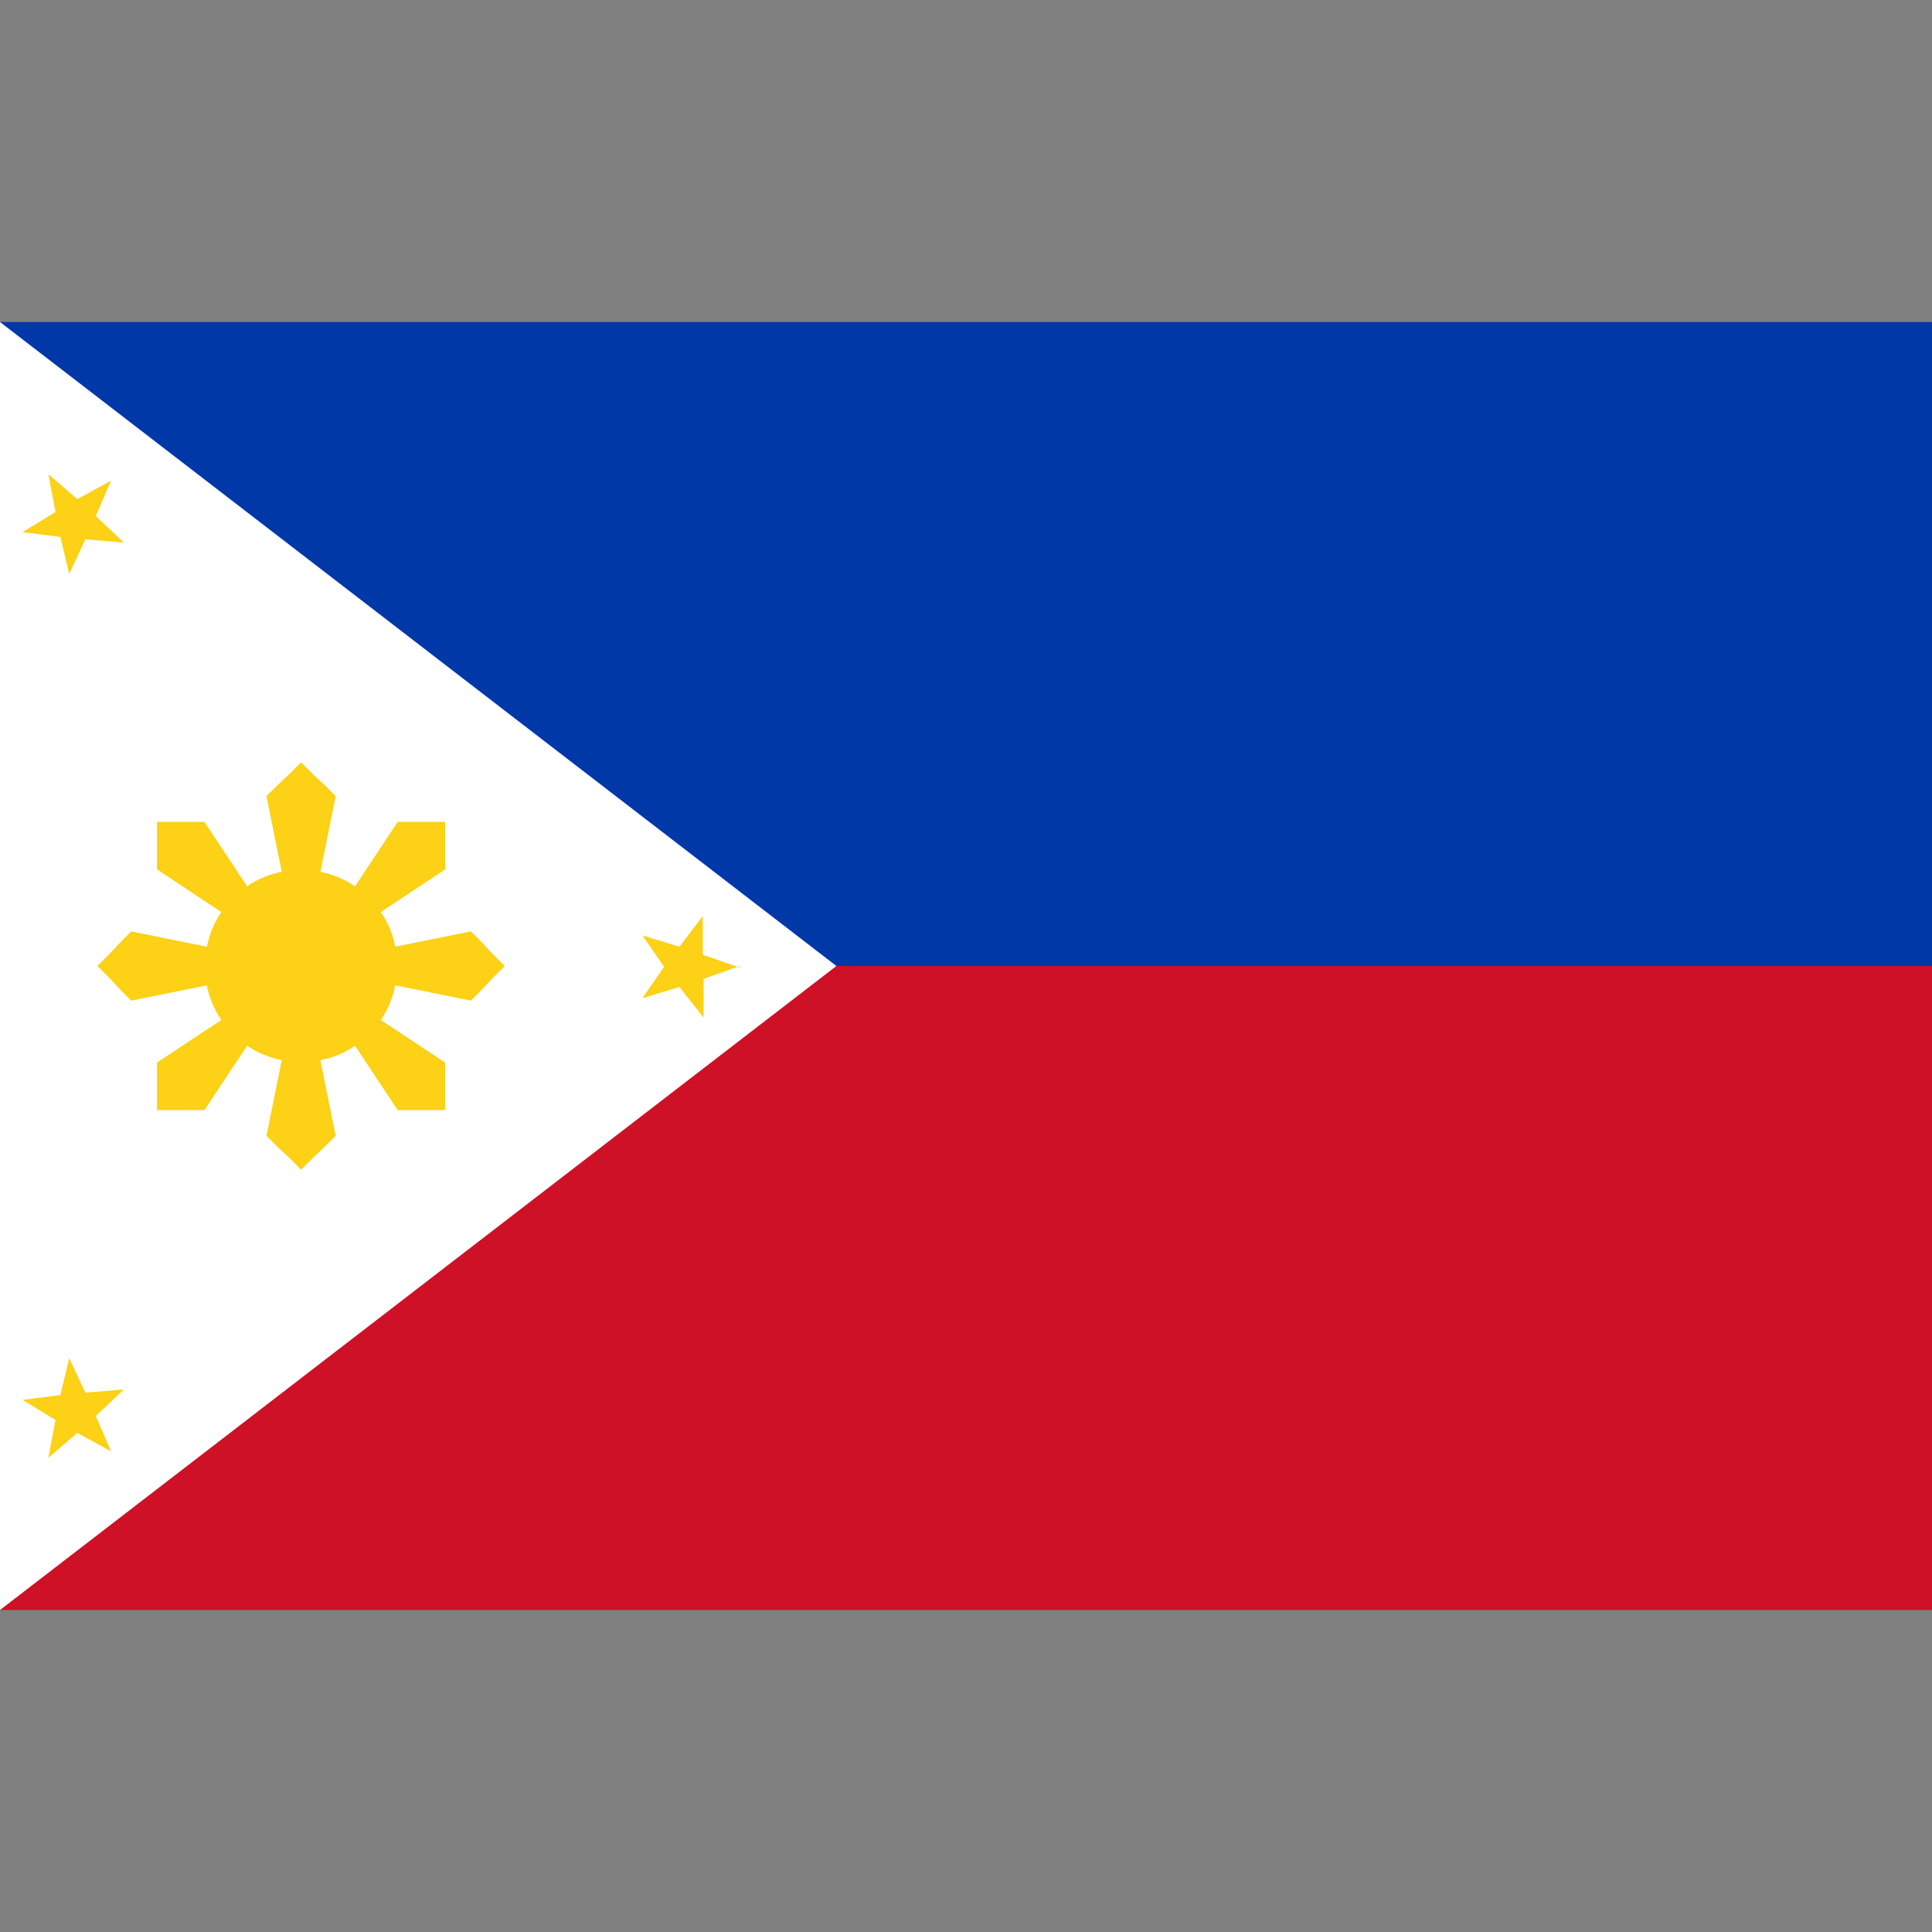 <svg width="24" height="24" viewBox="0 0 24 24" fill="none" xmlns="http://www.w3.org/2000/svg">
<rect x="0" y="0" width="24" height="24" fill="#808080" stroke="none"/>
<path d="M0 4H24V12L3.73 19.82L0 4Z" fill="#0038A8"/>
<path d="M3.73 12H24V20H0L3.73 12Z" fill="#CE1126"/>
<path d="M10.39 12L0 20V4L10.39 12Z" fill="white"/>
<path d="M6.11 11.84L5.98 11.7L5.85 11.57L4.91 11.76C4.88 11.6 4.82 11.46 4.73 11.33L5.53 10.8V10.62V10.43V10.21H5.12H4.94L4.41 11.01C4.28 10.92 4.13 10.86 3.98 10.83L4.17 9.89L4.04 9.76L3.9 9.63L3.74 9.47L3.58 9.63L3.44 9.76L3.31 9.89L3.5 10.83C3.34 10.86 3.2 10.92 3.07 11.01L2.54 10.21H2.36H2.17H1.95V10.62V10.8L2.75 11.33C2.66 11.46 2.6 11.61 2.57 11.76L1.63 11.57L1.5 11.7L1.37 11.84L1.21 12L1.37 12.16L1.5 12.3L1.63 12.43L2.57 12.24C2.6 12.4 2.66 12.54 2.75 12.67L1.95 13.2V13.38V13.57V13.79H2.36H2.54L3.07 12.99C3.2 13.08 3.35 13.14 3.5 13.17L3.31 14.11L3.44 14.24L3.58 14.37L3.74 14.53L3.9 14.37L4.04 14.24L4.17 14.11L3.98 13.17C4.14 13.14 4.28 13.08 4.41 12.99L4.94 13.79H5.12H5.31H5.53V13.38V13.2L4.73 12.67C4.82 12.54 4.88 12.39 4.91 12.24L5.85 12.43L5.98 12.3L6.11 12.16L6.27 12L6.11 11.84Z" fill="#FCD116"/>
<path d="M9.19 12L8.74 12.16V12.64L8.44 12.26L7.98 12.4L8.25 12.01L7.98 11.62L8.44 11.76L8.73 11.38V11.86L9.19 12.02V12Z" fill="#FCD116"/>
<path d="M0.6 18.11L0.69 17.64L0.28 17.39L0.75 17.33L0.86 16.87L1.06 17.3L1.54 17.26L1.19 17.59L1.38 18.03L0.96 17.8L0.6 18.11Z" fill="#FCD116"/>
<path d="M0.6 5.89L0.96 6.2L1.38 5.97L1.19 6.41L1.54 6.74L1.06 6.7L0.86 7.13L0.75 6.67L0.28 6.61L0.69 6.36L0.6 5.89Z" fill="#FCD116"/>
</svg>
